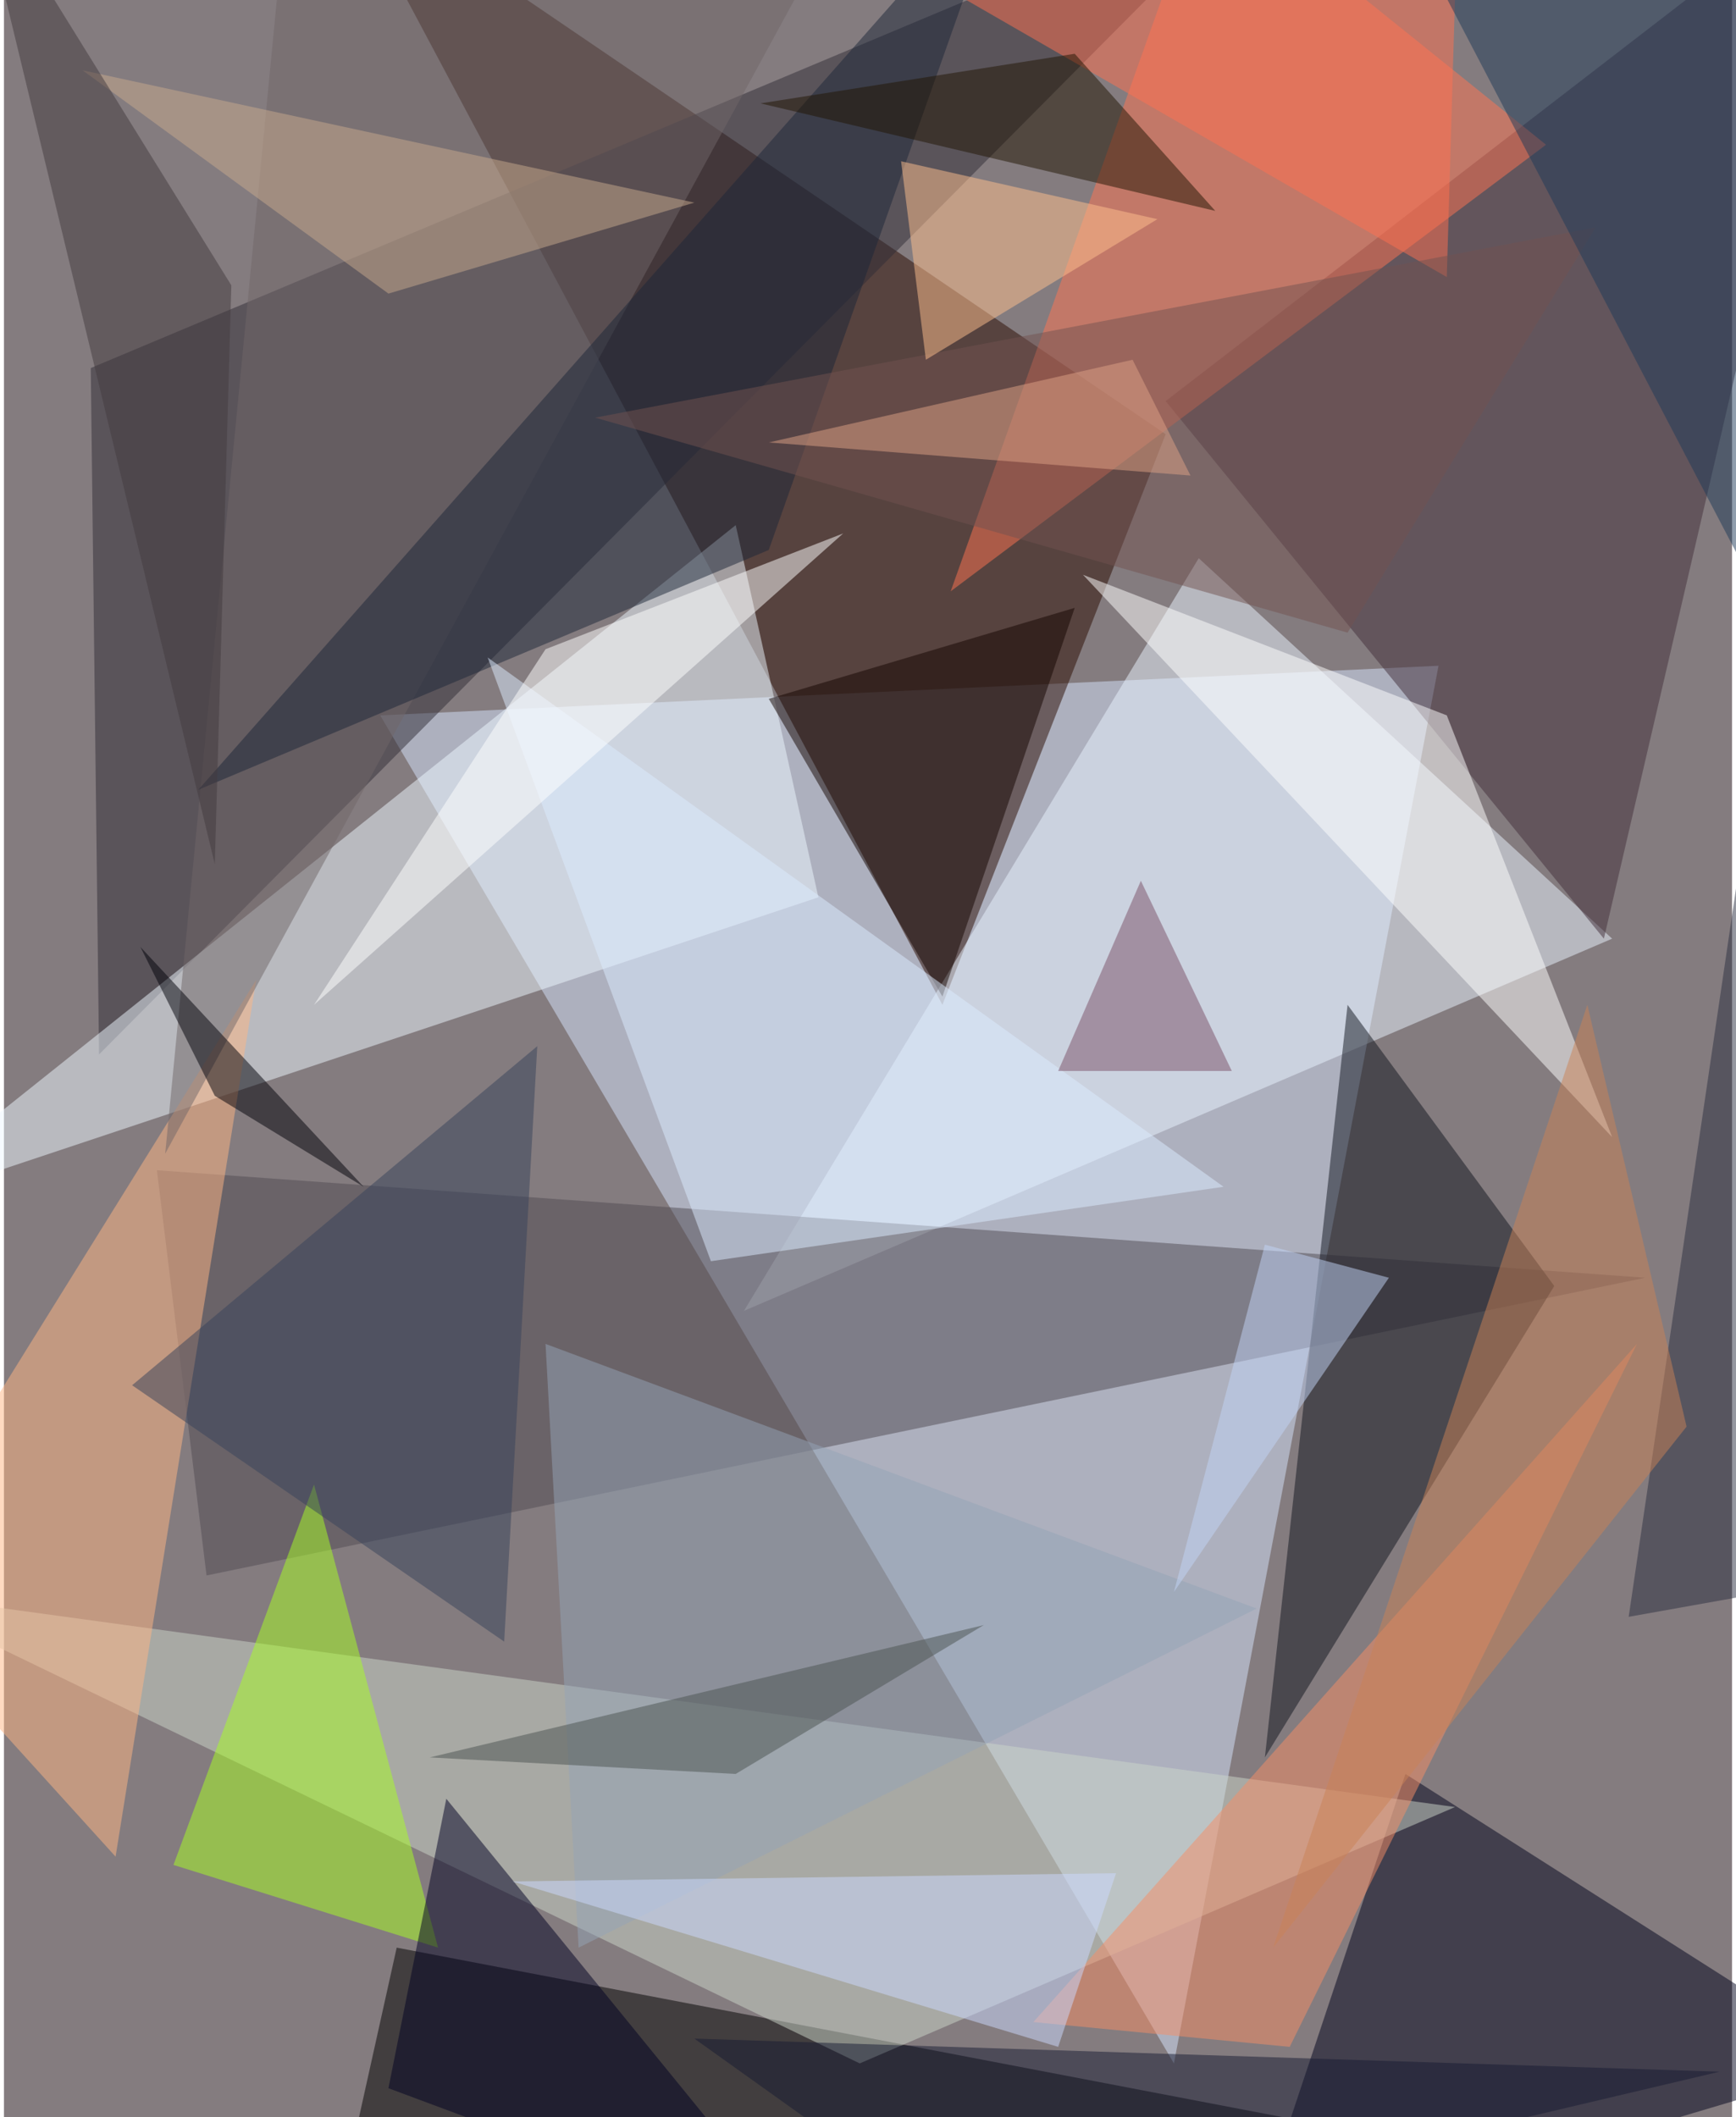 <svg xmlns="http://www.w3.org/2000/svg" width="228" height="278" viewBox="0 0 836 1024"><path fill="#847c7f" d="M0 0h836v1024H0z"/><g fill-opacity=".502"><path fill="#d6e3fd" d="M694 322l-512 24 384 652z"/><path fill="#2b0a00" d="M162-62l292 548 108-276z"/><path fill="#312c37" d="M46 510l-4-332L614-62z"/><path d="M650 1030l-460-88-32 144z"/><path fill="#edf8ff" d="M354 254l40 180-456 152z"/><path fill="#e9f3ff" d="M578 270l200 184-420 180z"/><path fill="#00031c" d="M602 1086l76-228 220 140z"/><path fill="#514b52" d="M74 566l24 196 696-144z"/><path fill="#ccd6c9" d="M-58 770l472 228 288-124z"/><path fill="#422f3b" d="M562 194l212 260L894-62z"/><path fill="#ff7553" d="M746 70L582-62 458 286z"/><path fill="#10151f" d="M750 622L610 850l40-364z"/><path fill="#ffb583" d="M54 898L-62 770l184-296z"/><path fill="#a8ff22" d="M82 902l68-184 60 224z"/><path fill="#000023" d="M214 870l176 216-204-76z"/><path fill="#716669" d="M390-14L138-62 78 558z"/><path fill="#150500" d="M370 338l84 144 64-188z"/><path fill="#1d2739" d="M94 382L486-62 370 266z"/><path fill="#feffff" d="M522 278l176 68 80 204z"/><path fill="#f68e66" d="M622 990l-124-12 292-328z"/><path fill="#dcebff" d="M234 318l108 292 248-36z"/><path fill="#93a3b6" d="M278 942l328-164-344-128z"/><path fill="#ff7051" d="M698 134l4-136-344-60z"/><path fill="#725350" d="M286 202l364 104 120-196z"/><path fill="#1f3a59" d="M666-62l232 444V14z"/><path fill="#fff" d="M406 258L150 486l112-172z"/><path fill="#37435a" d="M258 506L62 670l180 124z"/><path fill="#201403" d="M518 26l68 76-220-52z"/><path fill="#000009" d="M66 458l108 116-72-44z"/><path fill="#ffbf8d" d="M558 106L434 78l12 96z"/><path fill="#7a4e67" d="M550 426l-40 92h84z"/><path fill="#ccd9ff" d="M538 906l-28 84-264-80z"/><path fill="#2a2f41" d="M842 402l56 360-112 20z"/><path fill="#c1d3f5" d="M670 618l-60-16-44 168z"/><path fill="#161b33" d="M334 986l140 100 356-84z"/><path fill="#c98156" d="M614 942l200-252-48-204z"/><path fill="#4b5250" d="M474 786l-120 72-148-8z"/><path fill="#c7a98d" d="M186 142L38 34l296 64z"/><path fill="#423a3e" d="M102 418L-14-62l124 200z"/><path fill="#dea185" d="M546 174l-176 40 204 16z"/></g></svg>